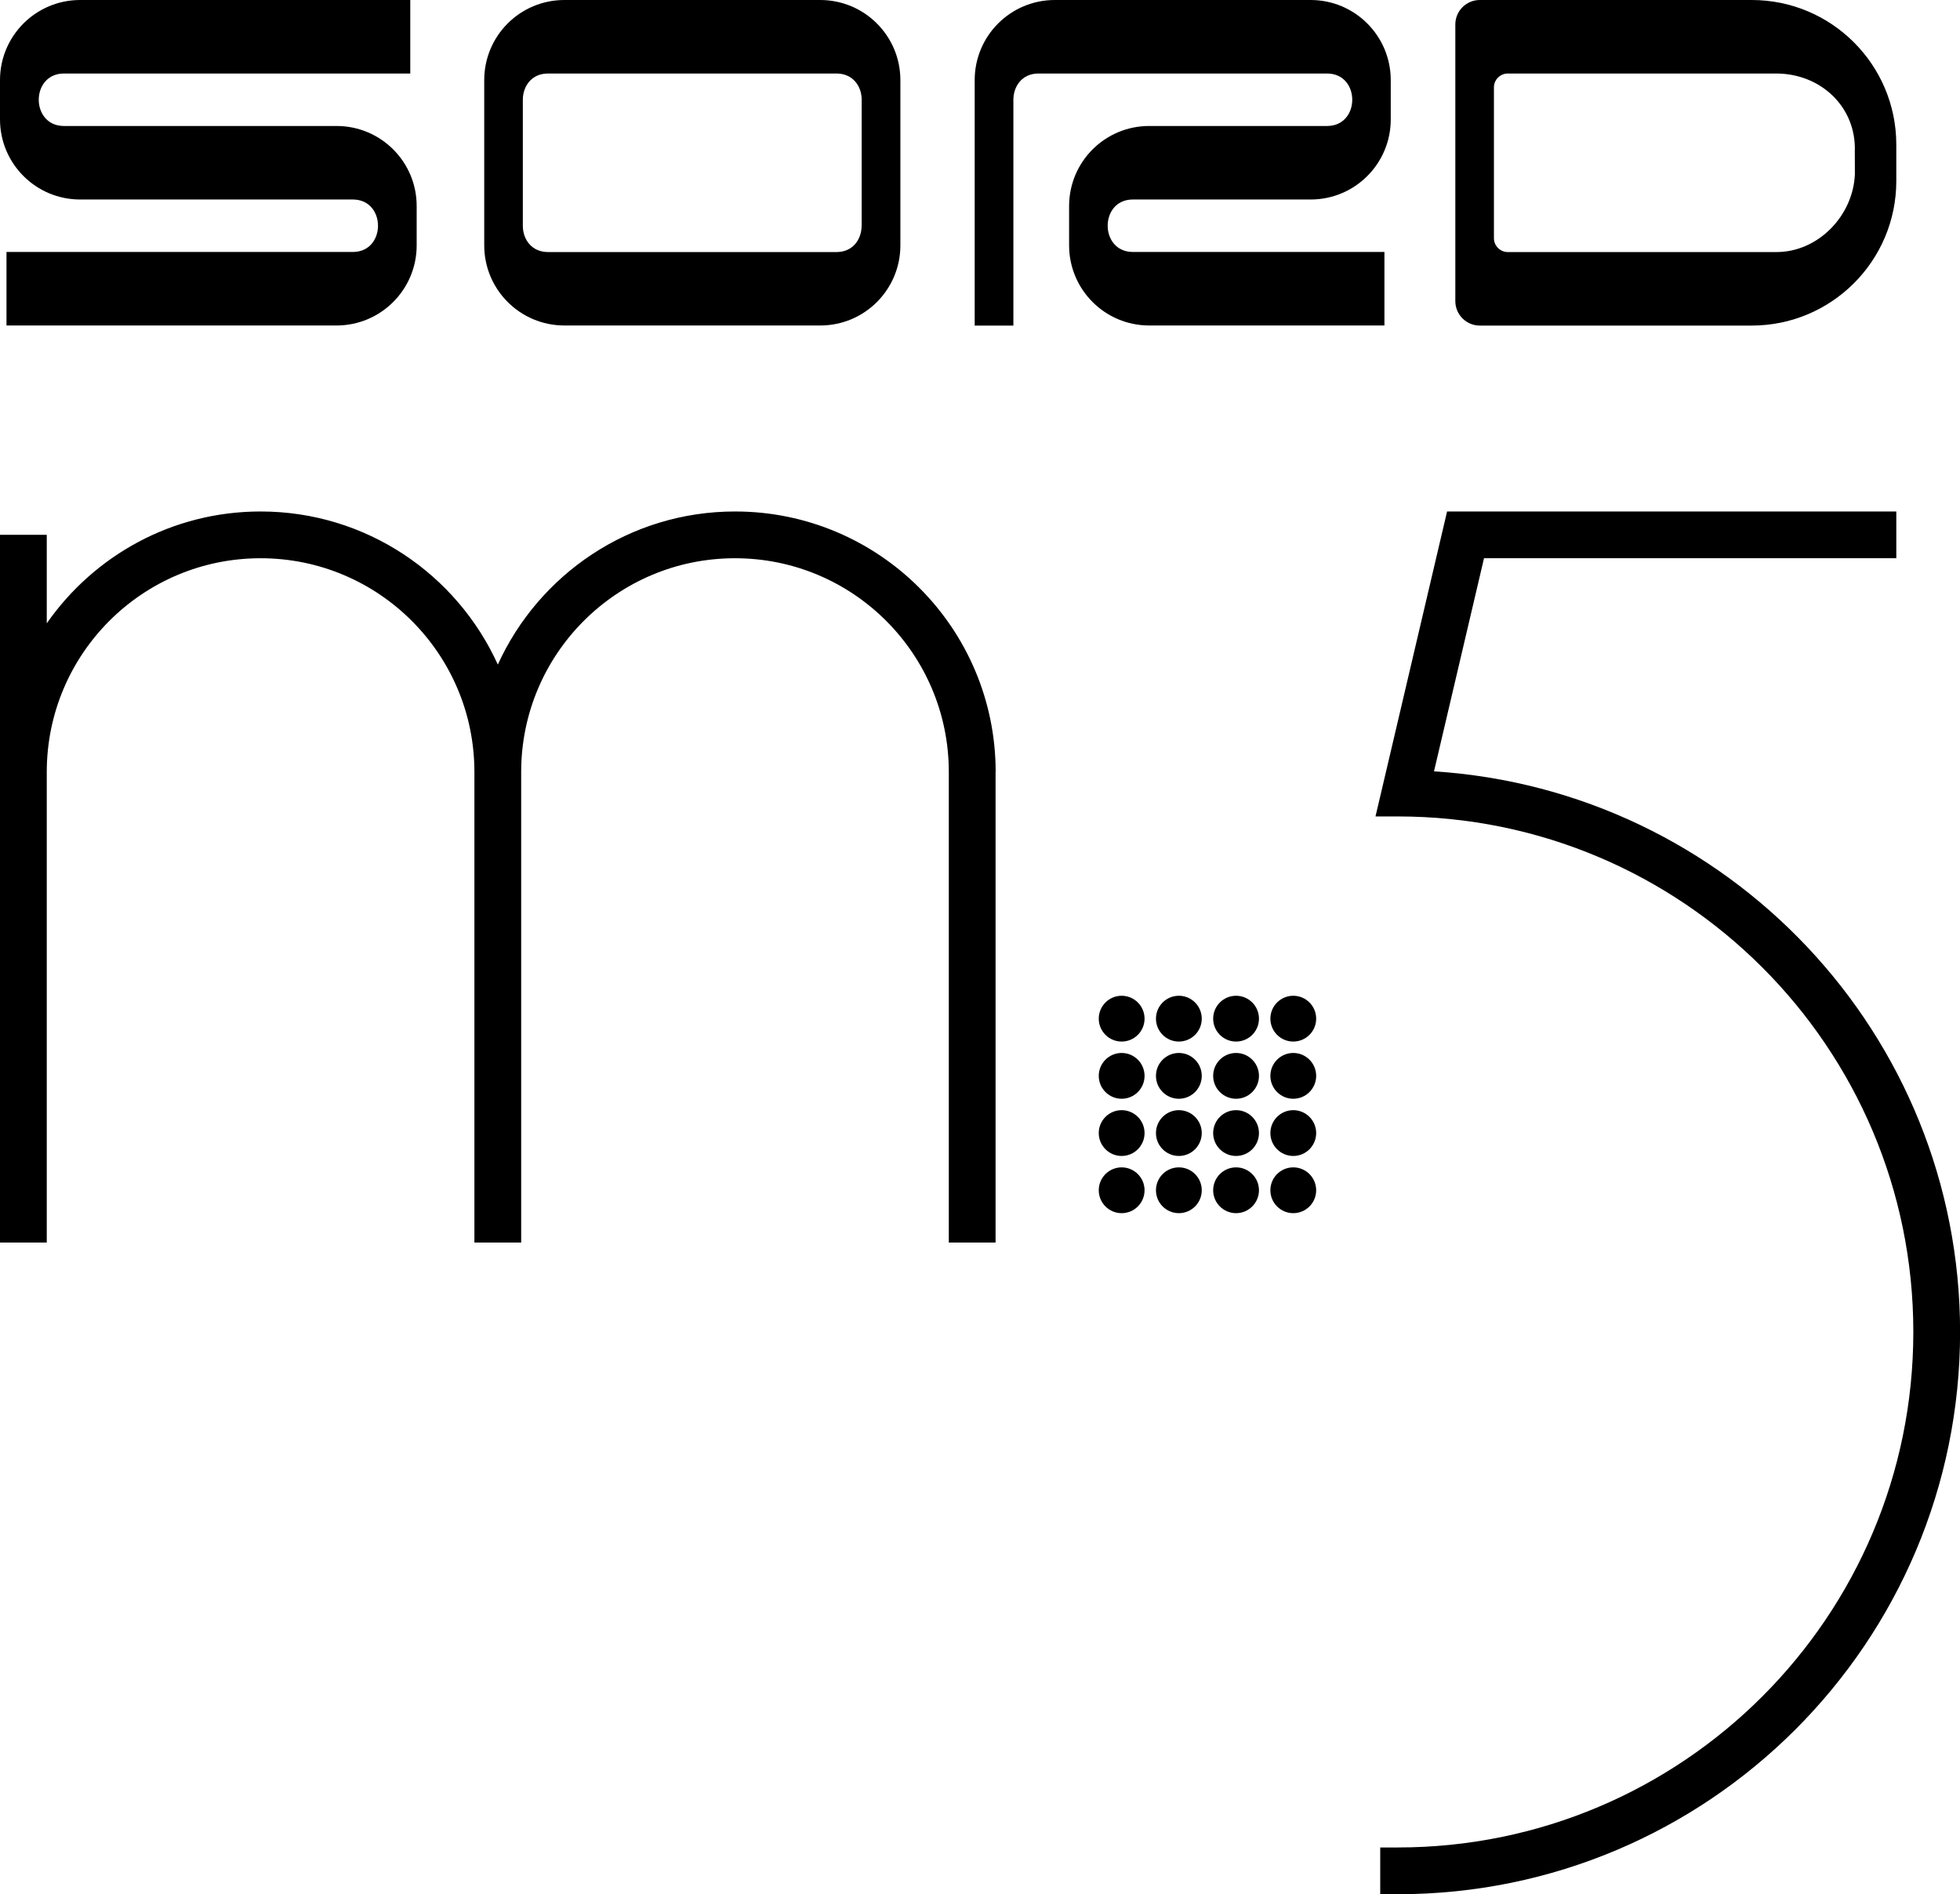 <?xml version="1.0" encoding="utf-8"?>
<!-- Generator: Adobe Illustrator 26.3.1, SVG Export Plug-In . SVG Version: 6.00 Build 0)  -->
<svg version="1.1" id="Layer_1" xmlns="http://www.w3.org/2000/svg" xmlns:xlink="http://www.w3.org/1999/xlink" x="0px" y="0px"
	 viewBox="0 0 2233.9 2159" style="enable-background:new 0 0 2233.9 2159;" xml:space="preserve">
<g>
	<g>
		<g>
			<path d="M383.6,143.6H245.6h-25.5h-86.9c-12.1,0-42.8,0-42.8,0c-0.3,0-17.5,0-17.8,0c-37.9-0.3-37.9-59.5,0-59.8
				c0.3,0,17.5,0,17.8,0h377.2V0H91.3C40.9,0,0,40.9,0,91.3v44.8c0,50.4,40.9,91.3,91.3,91.3h113.4h25.5h111.6c12.1,0,42.8,0,42.8,0
				c0.3,0,17.5,0,17.8,0c37.9,0.3,37.9,59.5,0,59.8c-0.3,0-17.5,0-17.8,0H7.4v83.8h376.2c50.4,0,91.3-40.9,91.3-91.3V235
				C475,184.5,434.1,143.6,383.6,143.6z"/>
			<path d="M934.8,0H820h-62H643.2c-50.5,0-91.3,40.9-91.3,91.3v22.4v0v143.6v0v22.4c0,50.4,40.9,91.3,91.3,91.3H758h62h114.9
				c50.5,0,91.3-40.9,91.3-91.3v-22.4v0V113.7v0V91.3C1026.2,40.9,985.3,0,934.8,0z M982,257.4c0,14.9-9.5,29.8-28.4,29.9
				c-0.3,0-17.5,0-17.8,0H820h-62H642.1c-0.2,0-17.5,0-17.8,0c-18.9-0.2-28.4-15-28.4-29.9V113.7c0-14.9,9.5-29.8,28.4-29.9
				c0.3,0,17.5,0,17.8,0H758h62h115.9c0.2,0,17.5,0,17.8,0c18.9,0.2,28.4,15,28.4,29.9V257.4z"/>
			<path d="M1996.5,0h-309.9c-15.4,0-27.9,12.5-27.9,27.9v315.3c0,15.4,12.5,27.9,27.9,27.9h309.9c91,0,164.8-73.8,164.8-164.8
				v-41.6C2161.2,73.8,2087.5,0,1996.5,0z M2114.1,198.3c-1.8,47.5-41.8,89-89.3,89h-306.3c-8.7,0-15.8-7.1-15.8-15.8V99.6
				c0-8.7,7.1-15.8,15.8-15.8h305.9c50.8,0,91.5,38.2,89.6,89L2114.1,198.3z"/>
		</g>
		<path d="M1290.8,227.4c0.3,0,17.5,0,17.8,0c0,0,30.7,0,42.8,0h142.4c50.5,0,91.3-40.9,91.3-91.3V91.3c0-50.4-40.9-91.3-91.3-91.3
			H1379h-56.9h-119.9c-50.5,0-91.3,40.9-91.3,91.3v22.4v0v257.4h44.1V113.7c0-14.9,9.5-29.8,28.4-29.9c0.3,0,17.5,0,17.8,0h142.2
			h35.7h115.9c0.2,0,17.5,0,17.8,0c37.9,0.3,37.9,59.5,0,59.8c-0.3,0-17.5,0-17.8,0c0,0-6.2,0-14,0h-171.2
			c-50.5,0-91.3,40.9-91.3,91.3v44.8c0,50.4,40.9,91.3,91.3,91.3h268.1v-83.8h-269.1c-0.2,0-17.5,0-17.8,0
			C1253,287,1253,227.7,1290.8,227.4z"/>
	</g>
	<g>
		<path d="M1134.8,880c0-164-133-297-297-297c-120.3,0-223.7,71.7-270.4,174.5C520.7,654.6,417.3,583,297,583
			c-101,0-190,50.5-243.7,127.5V609.6H0V880v536.3h53.3h0V880c0-134.6,109.1-243.7,243.7-243.7c134.6,0,243.7,109.1,243.7,243.7v0
			v536.3h53.3h0V880c0-134.6,109.1-243.7,243.7-243.7c134.6,0,243.7,109.1,243.7,243.7v536.3h53.3V880z"/>
		<path d="M1634.4,879.2l57-242.9h469.9V583h-457.3h-21.1h-33.6l-76.2,324.7l0,0l-5.4,22.9h5.4h20c324.5,0,587.6,263.1,587.6,587.6
			v0c0,324.5-263.1,587.6-587.6,587.6h-20v53.3h20c354,0,640.9-287,640.9-640.9v0C2233.9,1178.1,1969,900.7,1634.4,879.2z"/>
		<path d="M1278.4,1135c-14.4,0-26.1,11.7-26.1,26.1c0,14.4,11.7,26.1,26.1,26.1c14.4,0,26.1-11.7,26.1-26.1
			C1304.5,1146.7,1292.8,1135,1278.4,1135z"/>
		<path d="M1343.6,1135c-14.4,0-26.1,11.7-26.1,26.1c0,14.4,11.7,26.1,26.1,26.1c14.4,0,26.1-11.7,26.1-26.1
			C1369.7,1146.7,1358,1135,1343.6,1135z"/>
		<path d="M1408.8,1135c-14.4,0-26.1,11.7-26.1,26.1c0,14.4,11.7,26.1,26.1,26.1c14.4,0,26.1-11.7,26.1-26.1
			C1434.9,1146.7,1423.2,1135,1408.8,1135z"/>
		<path d="M1474,1135c-14.4,0-26.1,11.7-26.1,26.1c0,14.4,11.7,26.1,26.1,26.1s26.1-11.7,26.1-26.1
			C1500.1,1146.7,1488.4,1135,1474,1135z"/>
		<path d="M1278.4,1200.2c-14.4,0-26.1,11.7-26.1,26.1c0,14.4,11.7,26.1,26.1,26.1c14.4,0,26.1-11.7,26.1-26.1
			C1304.5,1211.9,1292.8,1200.2,1278.4,1200.2z"/>
		<path d="M1343.6,1200.2c-14.4,0-26.1,11.7-26.1,26.1c0,14.4,11.7,26.1,26.1,26.1c14.4,0,26.1-11.7,26.1-26.1
			C1369.7,1211.9,1358,1200.2,1343.6,1200.2z"/>
		<path d="M1408.8,1200.2c-14.4,0-26.1,11.7-26.1,26.1c0,14.4,11.7,26.1,26.1,26.1c14.4,0,26.1-11.7,26.1-26.1
			C1434.9,1211.9,1423.2,1200.2,1408.8,1200.2z"/>
		<path d="M1474,1200.2c-14.4,0-26.1,11.7-26.1,26.1c0,14.4,11.7,26.1,26.1,26.1s26.1-11.7,26.1-26.1
			C1500.1,1211.9,1488.4,1200.2,1474,1200.2z"/>
		<path d="M1278.4,1265.4c-14.4,0-26.1,11.7-26.1,26.1c0,14.4,11.7,26.1,26.1,26.1c14.4,0,26.1-11.7,26.1-26.1
			C1304.5,1277.1,1292.8,1265.4,1278.4,1265.4z"/>
		<ellipse cx="1343.6" cy="1291.5" rx="26.1" ry="26.1"/>
		<path d="M1408.8,1265.4c-14.4,0-26.1,11.7-26.1,26.1c0,14.4,11.7,26.1,26.1,26.1c14.4,0,26.1-11.7,26.1-26.1
			C1434.9,1277.1,1423.2,1265.4,1408.8,1265.4z"/>
		<ellipse cx="1474" cy="1291.5" rx="26.1" ry="26.1"/>
		<path d="M1278.4,1330.6c-14.4,0-26.1,11.7-26.1,26.1s11.7,26.1,26.1,26.1c14.4,0,26.1-11.7,26.1-26.1S1292.8,1330.6,1278.4,1330.6
			z"/>
		<ellipse cx="1343.6" cy="1356.7" rx="26.1" ry="26.1"/>
		<path d="M1408.8,1330.6c-14.4,0-26.1,11.7-26.1,26.1s11.7,26.1,26.1,26.1c14.4,0,26.1-11.7,26.1-26.1S1423.2,1330.6,1408.8,1330.6
			z"/>
		<ellipse cx="1474" cy="1356.7" rx="26.1" ry="26.1"/>
	</g>
</g>
</svg>
